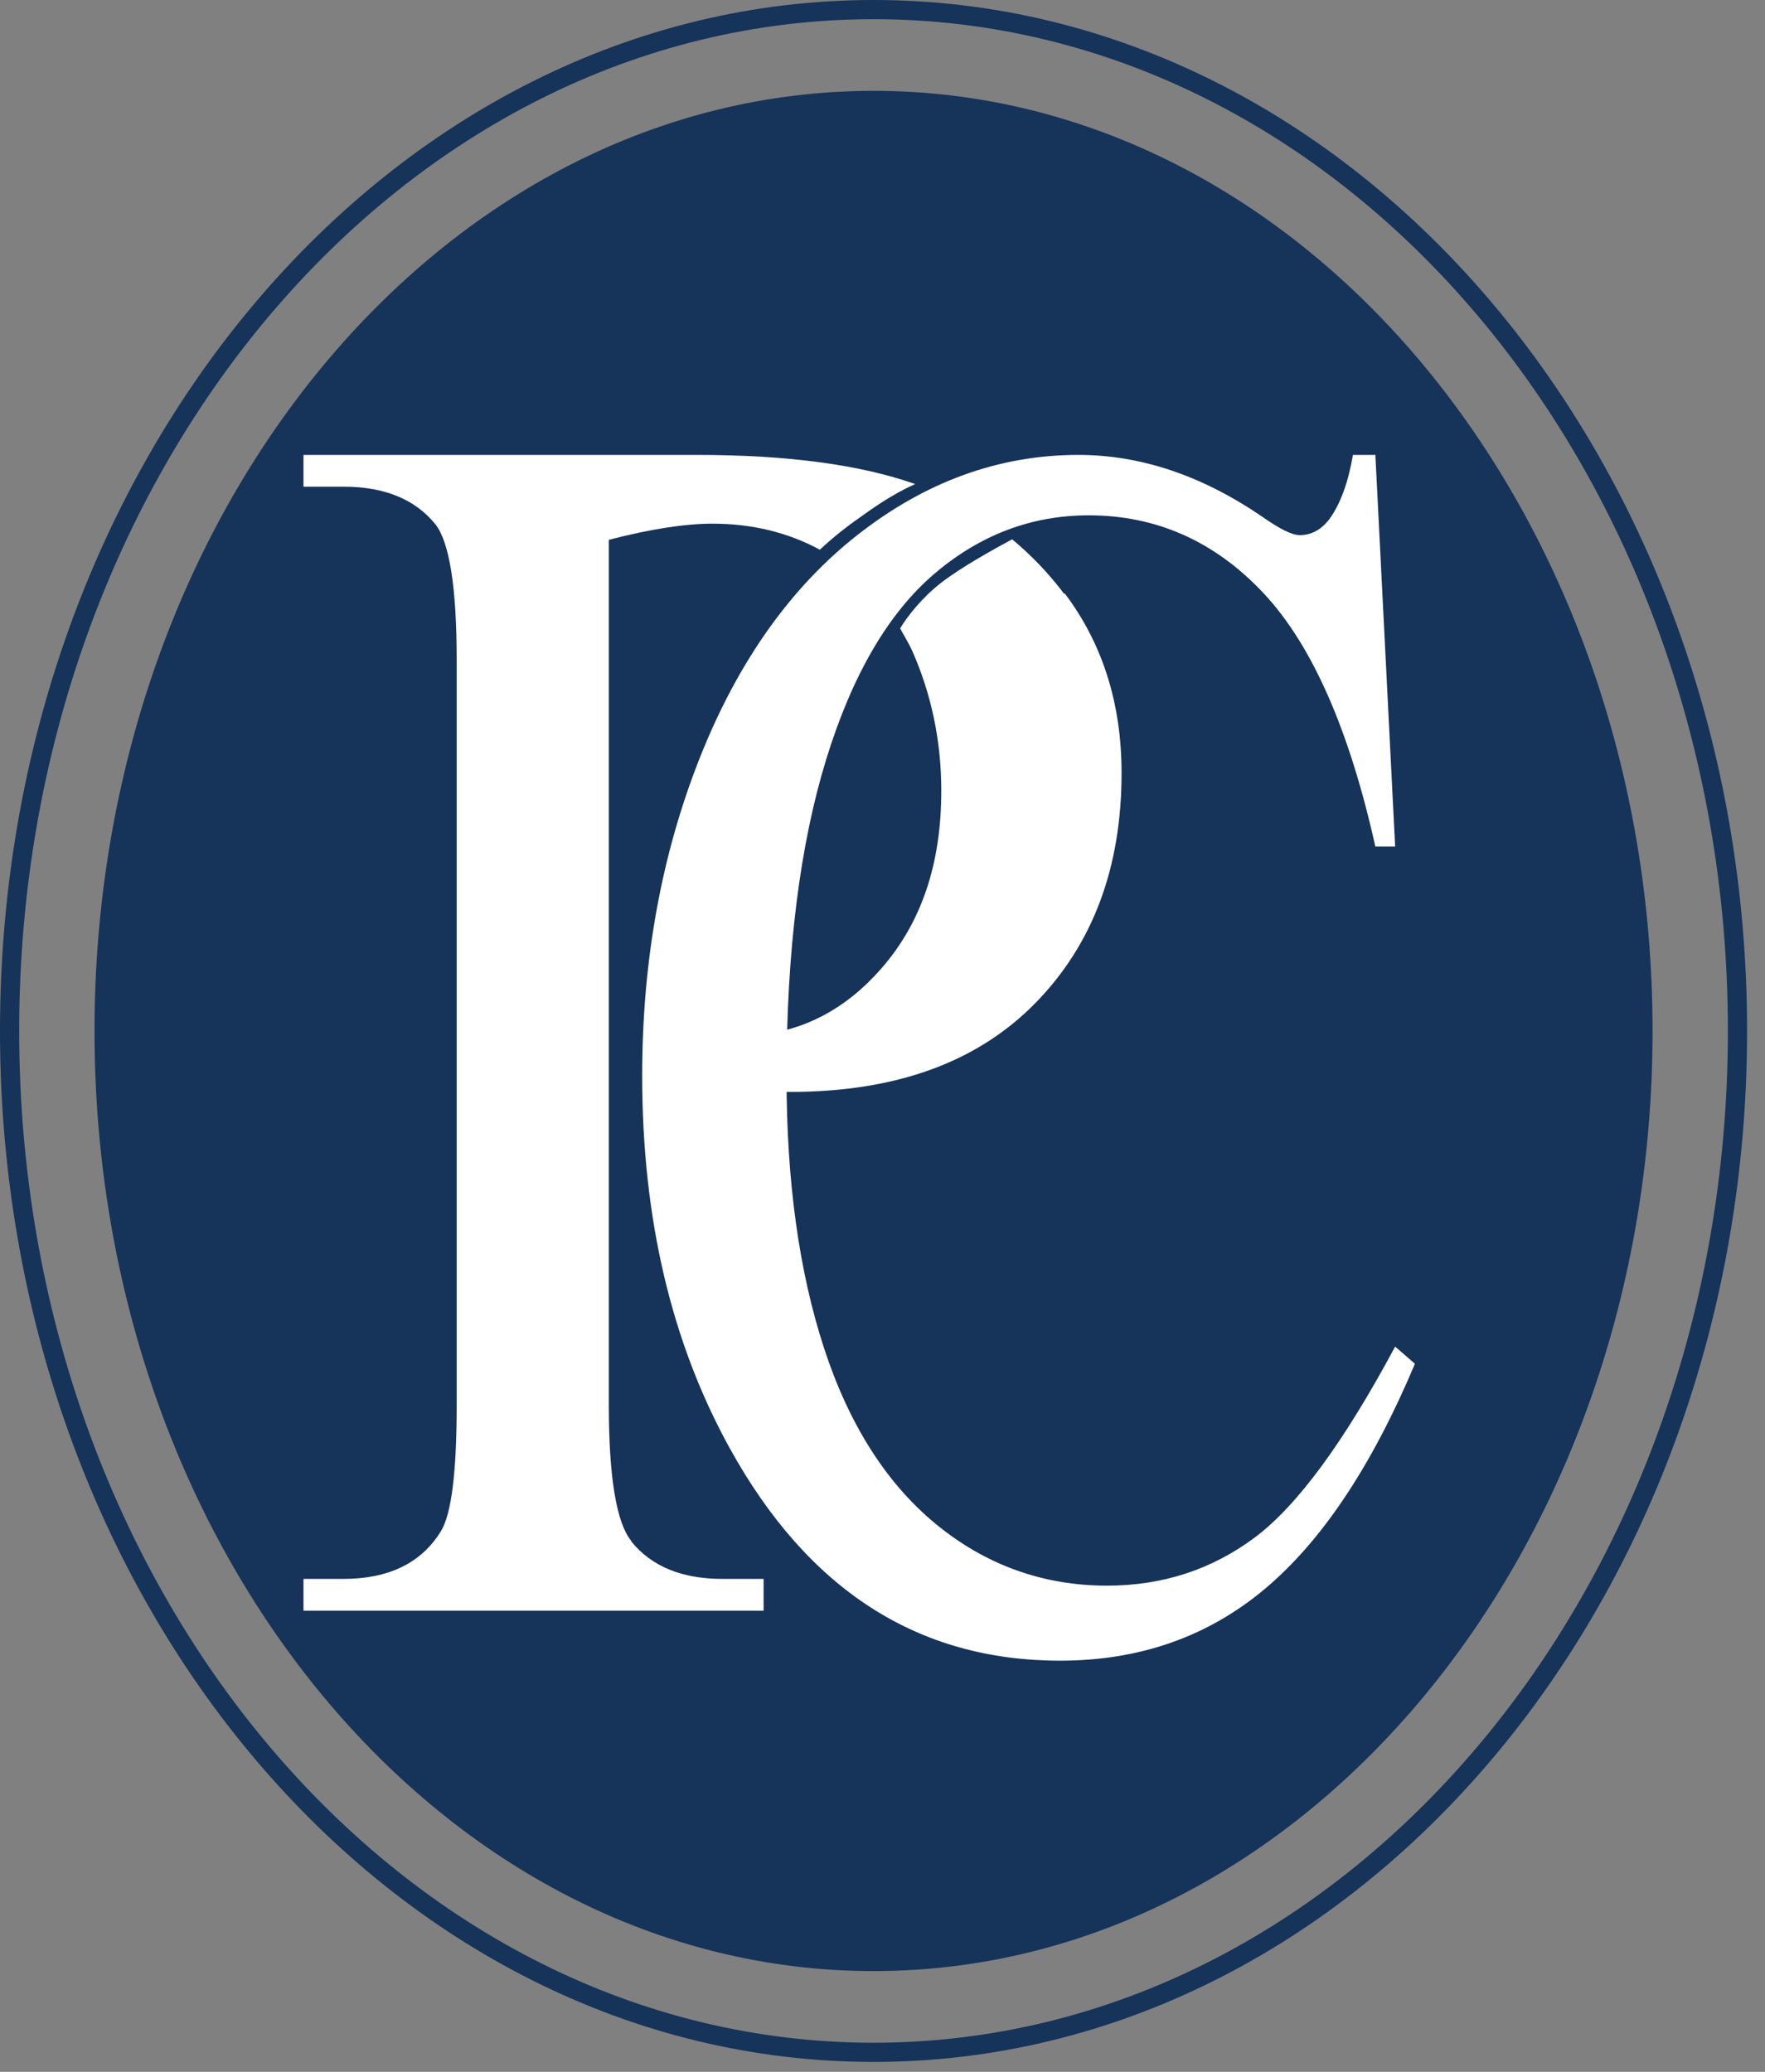 <svg width="69" height="81" viewBox="0 0 69 81" fill="none" xmlns="http://www.w3.org/2000/svg">
<rect x="0" y="0" width="69" height="81" fill="#808080" stroke="none"/>
<path d="M34.15 80.237C52.803 80.237 67.924 62.36 67.924 40.306C67.924 18.253 52.803 0.375 34.15 0.375C15.496 0.375 0.375 18.253 0.375 40.306C0.375 62.36 15.496 80.237 34.15 80.237Z" stroke="#16335A" stroke-width="0.75" stroke-miterlimit="10"/>
<path d="M34.15 77.061C50.969 77.061 64.604 60.605 64.604 40.306C64.604 20.007 50.969 3.552 34.15 3.552C17.33 3.552 3.695 20.007 3.695 40.306C3.695 60.605 17.33 77.061 34.15 77.061Z" fill="#16335A"/>
<path d="M53.767 17.765L54.541 33.098H53.767C52.748 28.516 51.282 25.197 49.387 23.181C47.492 21.165 45.211 20.147 42.563 20.147C40.342 20.147 38.326 20.901 36.533 22.428C34.74 23.955 33.315 26.378 32.296 29.697C31.277 33.016 30.748 37.15 30.748 42.098C30.748 46.171 31.237 49.714 32.215 52.707C33.192 55.7 34.659 58.001 36.594 59.59C38.529 61.178 40.77 61.992 43.276 61.992C45.456 61.992 47.37 61.361 49.041 60.119C50.711 58.877 52.544 56.372 54.541 52.646L55.315 53.318C53.624 57.329 51.669 60.262 49.428 62.135C47.187 64.008 44.518 64.925 41.442 64.925C35.881 64.925 31.583 62.155 28.527 56.617C26.246 52.483 25.105 47.637 25.105 42.057C25.105 37.557 25.859 33.423 27.346 29.657C28.833 25.889 30.911 22.957 33.539 20.901C36.166 18.844 39.039 17.785 42.155 17.785C44.58 17.785 46.963 18.579 49.326 20.188C50.019 20.677 50.507 20.921 50.813 20.921C51.261 20.921 51.648 20.717 51.974 20.29C52.402 19.699 52.707 18.864 52.891 17.785H53.746L53.767 17.765Z" fill="white"/>
<path d="M24.677 60.241C24.107 59.549 23.801 57.778 23.801 54.947V21.104C25.451 20.677 26.796 20.473 27.855 20.473C29.403 20.473 30.809 20.819 32.051 21.491C32.439 21.125 32.968 20.677 33.702 20.168C34.598 19.516 35.27 19.149 35.779 18.925C33.64 18.172 30.809 17.785 27.244 17.785H11.864V19.027H13.433C15.022 19.027 16.224 19.516 17.018 20.493C17.568 21.186 17.853 22.957 17.853 25.788V54.967C17.853 57.553 17.649 59.182 17.242 59.854C16.488 61.097 15.205 61.728 13.433 61.728H11.864V62.97H29.852V61.728H28.242C26.653 61.728 25.472 61.239 24.677 60.262V60.241Z" fill="white"/>
<path d="M41.605 23.222C40.994 22.408 40.302 21.695 39.568 21.084C38.855 21.471 37.592 22.163 36.778 22.794C36.024 23.385 35.474 24.098 35.189 24.566C35.352 24.871 35.535 25.157 35.678 25.482C36.411 27.152 36.798 28.964 36.798 30.919C36.798 33.77 36.024 36.071 34.455 37.863C33.07 39.451 31.42 40.306 29.566 40.469V42.648C30.014 42.668 30.463 42.689 30.89 42.689C35.026 42.689 38.203 41.528 40.465 39.227C42.726 36.926 43.846 33.913 43.846 30.227C43.846 27.519 43.113 25.177 41.626 23.202L41.605 23.222Z" fill="white"/>
</svg>
